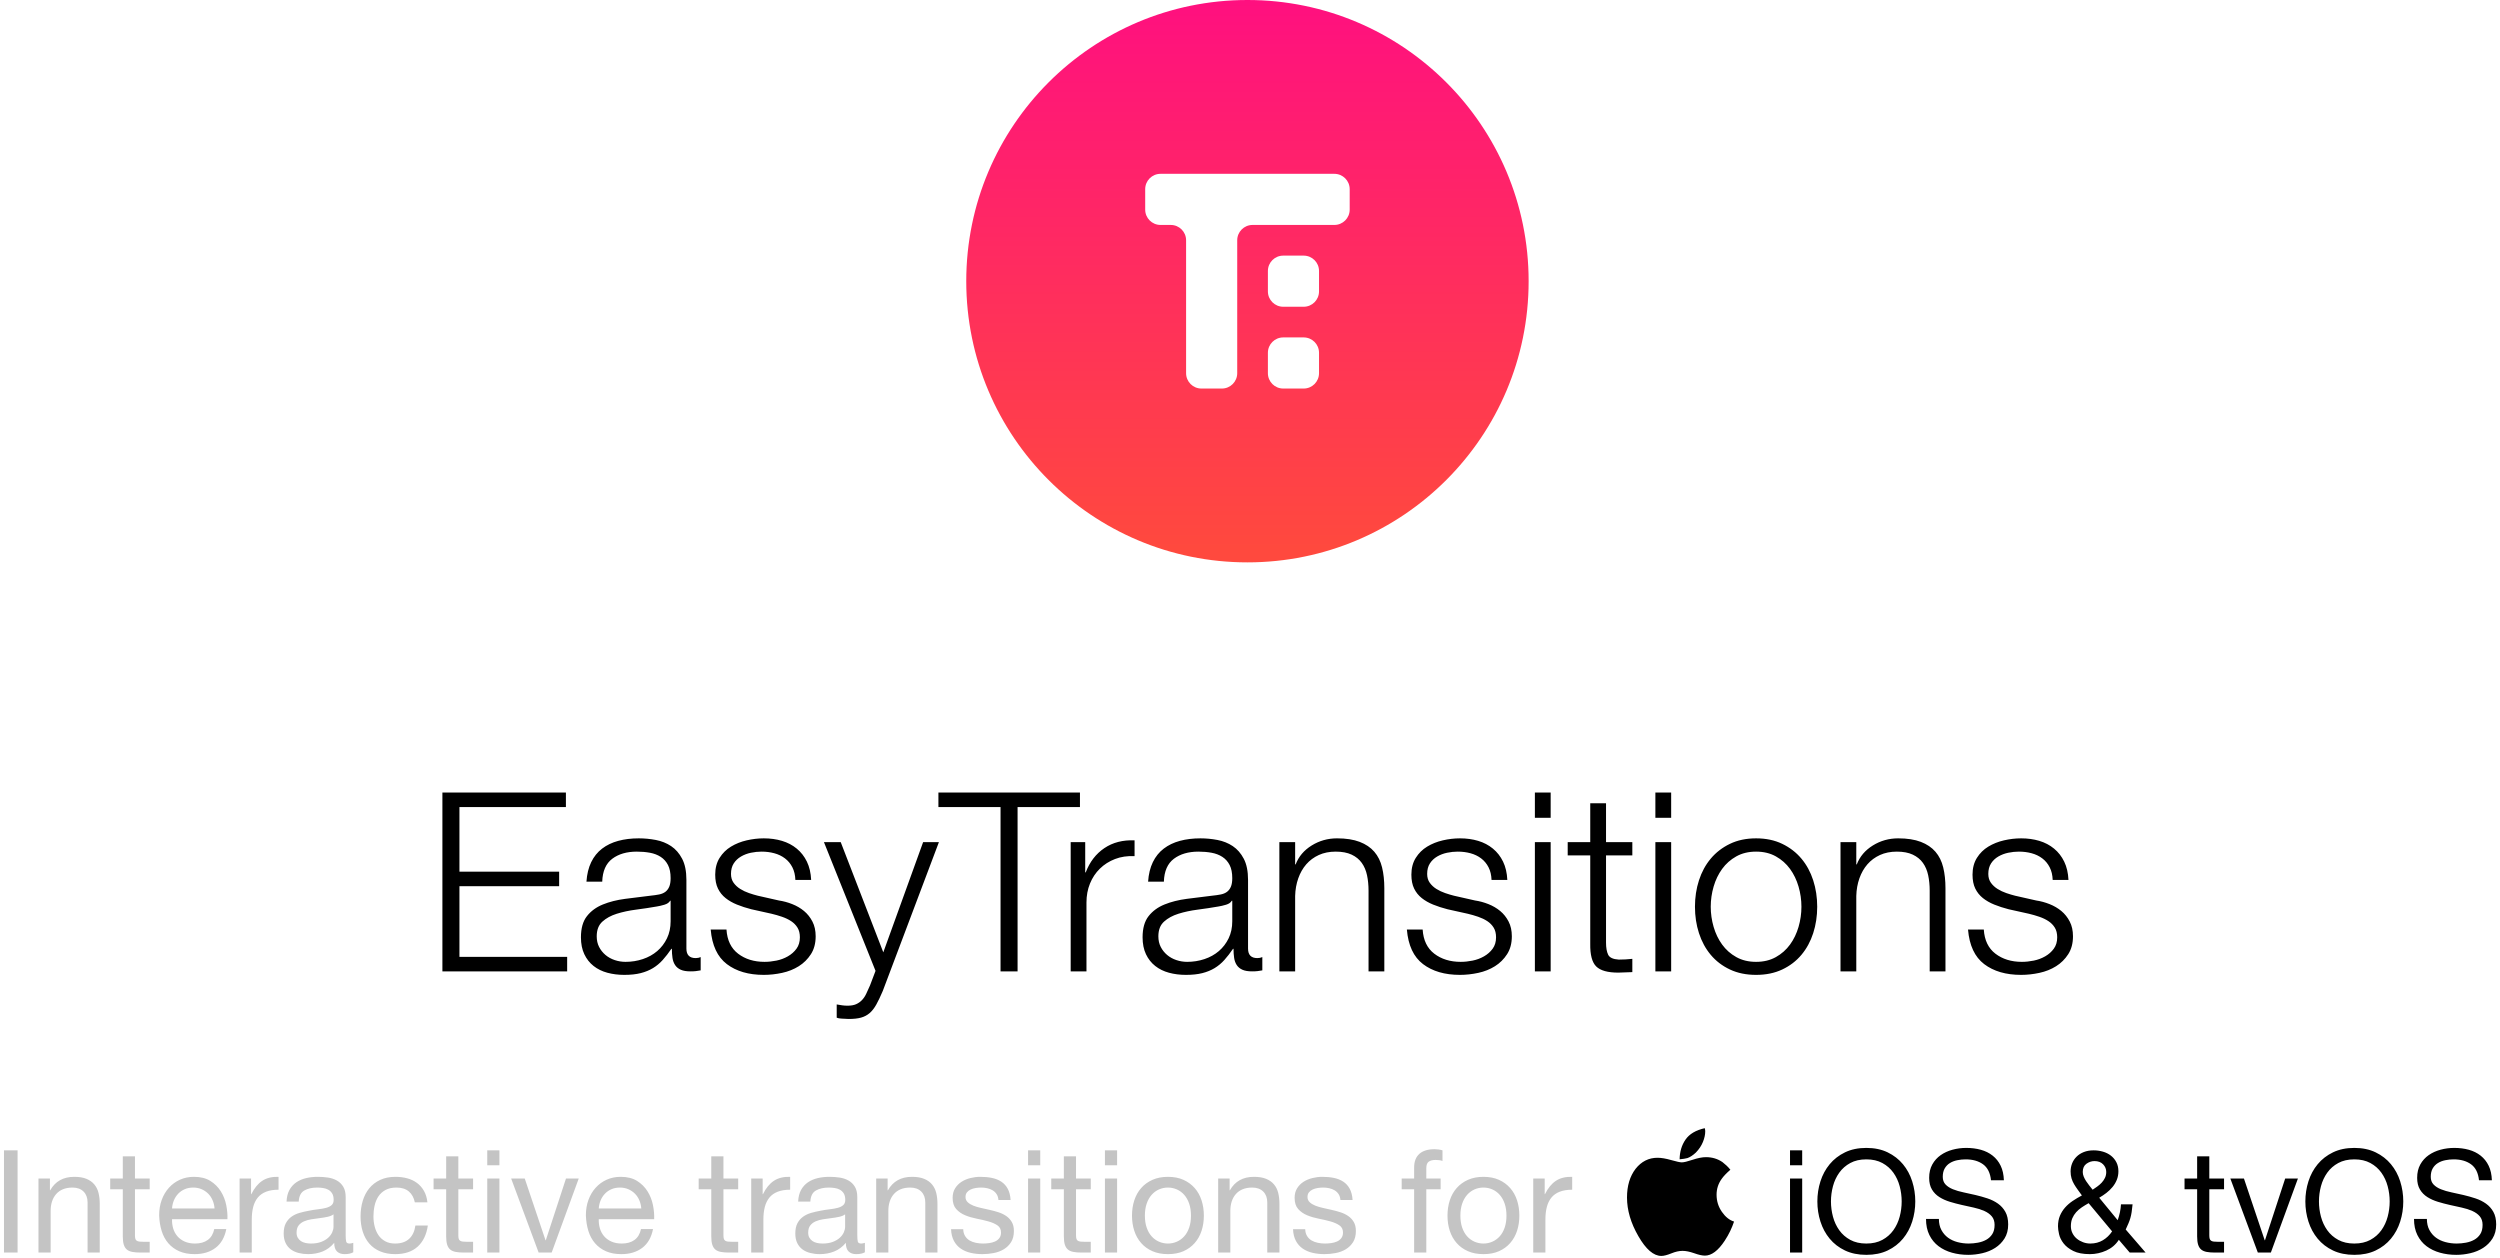 
<svg width="489px" height="246px" viewBox="0 0 489 246" version="1.1" xmlns="http://www.w3.org/2000/svg" xmlns:xlink="http://www.w3.org/1999/xlink">
    <defs>
        <linearGradient x1="50%" y1="0%" x2="50%" y2="97.819%" id="linearGradient-1">
            <stop stop-color="#FF107F" offset="0%"></stop>
            <stop stop-color="#FF493E" offset="100%"></stop>
        </linearGradient>
        <path d="M55,110 C24.624,110 0,85.376 0,55 C0,24.624 24.624,0 55,0 C85.376,0 110,24.624 110,55 C110,85.376 85.376,110 55,110 Z M38,34 C36.343,34 35,35.343 35,37 L35,41 C35,42.657 36.343,44 38,44 L40,44 C41.657,44 43,45.343 43,47 L43,73 C43,74.657 44.343,76 46,76 L50,76 C51.657,76 53,74.657 53,73 L53,47 C53,45.343 54.343,44 56,44 L72,44 C73.657,44 75,42.657 75,41 L75,37 C75,35.343 73.657,34 72,34 L38,34 Z M62,66 C60.343,66 59,67.343 59,69 L59,73 C59,74.657 60.343,76 62,76 L66,76 C67.657,76 69,74.657 69,73 L69,69 C69,67.343 67.657,66 66,66 L62,66 Z M62,50 C60.343,50 59,51.343 59,53 L59,57 C59,58.657 60.343,60 62,60 L66,60 C67.657,60 69,58.657 69,57 L69,53 C69,51.343 67.657,50 66,50 L62,50 Z" id="path-2"></path>
    </defs>
    <g id="GitHub" stroke="none" stroke-width="1" fill="none" fill-rule="evenodd">
        <g id="Banner" transform="translate(-256, -93)">
            <g transform="translate(254, 93)" id="Logotype">
                <g>
                    <path d="M2.778,225.008 L5.438,225.008 L5.438,245 L2.778,245 L2.778,225.008 Z M9.526,230.524 L11.766,230.524 L11.766,232.82 L11.822,232.82 C12.811,231.065 14.379,230.188 16.526,230.188 C17.478,230.188 18.271,230.319 18.906,230.58 C19.541,230.841 20.054,231.205 20.446,231.672 C20.838,232.139 21.113,232.694 21.272,233.338 C21.431,233.982 21.51,234.696 21.51,235.48 L21.51,245 L19.13,245 L19.13,235.2 C19.13,234.304 18.869,233.595 18.346,233.072 C17.823,232.549 17.105,232.288 16.19,232.288 C15.462,232.288 14.832,232.4 14.3,232.624 C13.768,232.848 13.325,233.165 12.97,233.576 C12.615,233.987 12.349,234.467 12.172,235.018 C11.995,235.569 11.906,236.171 11.906,236.824 L11.906,245 L9.526,245 L9.526,230.524 Z M28.398,230.524 L31.282,230.524 L31.282,232.624 L28.398,232.624 L28.398,241.612 C28.398,241.892 28.421,242.116 28.468,242.284 C28.515,242.452 28.603,242.583 28.734,242.676 C28.865,242.769 29.047,242.83 29.28,242.858 C29.513,242.886 29.817,242.9 30.19,242.9 L31.282,242.9 L31.282,245 L29.462,245 C28.846,245 28.319,244.958 27.88,244.874 C27.441,244.79 27.087,244.636 26.816,244.412 C26.545,244.188 26.345,243.871 26.214,243.46 C26.083,243.049 26.018,242.508 26.018,241.836 L26.018,232.624 L23.554,232.624 L23.554,230.524 L26.018,230.524 L26.018,226.184 L28.398,226.184 L28.398,230.524 Z M43.966,236.376 C43.929,235.816 43.803,235.284 43.588,234.78 C43.373,234.276 43.084,233.842 42.72,233.478 C42.356,233.114 41.927,232.825 41.432,232.61 C40.937,232.395 40.391,232.288 39.794,232.288 C39.178,232.288 38.623,232.395 38.128,232.61 C37.633,232.825 37.209,233.119 36.854,233.492 C36.499,233.865 36.219,234.299 36.014,234.794 C35.809,235.289 35.687,235.816 35.65,236.376 L43.966,236.376 Z M46.262,240.408 C45.945,242.032 45.245,243.255 44.162,244.076 C43.079,244.897 41.717,245.308 40.074,245.308 C38.917,245.308 37.913,245.121 37.064,244.748 C36.215,244.375 35.501,243.852 34.922,243.18 C34.343,242.508 33.909,241.705 33.62,240.772 C33.331,239.839 33.167,238.821 33.13,237.72 C33.13,236.619 33.298,235.611 33.634,234.696 C33.97,233.781 34.441,232.988 35.048,232.316 C35.655,231.644 36.373,231.121 37.204,230.748 C38.035,230.375 38.945,230.188 39.934,230.188 C41.222,230.188 42.291,230.454 43.14,230.986 C43.989,231.518 44.671,232.195 45.184,233.016 C45.697,233.837 46.052,234.733 46.248,235.704 C46.444,236.675 46.523,237.599 46.486,238.476 L35.65,238.476 C35.631,239.111 35.706,239.713 35.874,240.282 C36.042,240.851 36.313,241.355 36.686,241.794 C37.059,242.233 37.535,242.583 38.114,242.844 C38.693,243.105 39.374,243.236 40.158,243.236 C41.166,243.236 41.992,243.003 42.636,242.536 C43.28,242.069 43.705,241.36 43.91,240.408 L46.262,240.408 Z M48.866,230.524 L51.106,230.524 L51.106,233.576 L51.162,233.576 C51.741,232.4 52.45,231.532 53.29,230.972 C54.13,230.412 55.194,230.151 56.482,230.188 L56.482,232.708 C55.53,232.708 54.718,232.839 54.046,233.1 C53.374,233.361 52.833,233.744 52.422,234.248 C52.011,234.752 51.713,235.363 51.526,236.082 C51.339,236.801 51.246,237.627 51.246,238.56 L51.246,245 L48.866,245 L48.866,230.524 Z M71.098,244.944 C70.687,245.187 70.118,245.308 69.39,245.308 C68.774,245.308 68.284,245.135 67.92,244.79 C67.556,244.445 67.374,243.88 67.374,243.096 C66.721,243.88 65.96,244.445 65.092,244.79 C64.224,245.135 63.286,245.308 62.278,245.308 C61.625,245.308 61.004,245.233 60.416,245.084 C59.828,244.935 59.319,244.701 58.89,244.384 C58.461,244.067 58.12,243.651 57.868,243.138 C57.616,242.625 57.49,242.004 57.49,241.276 C57.49,240.455 57.63,239.783 57.91,239.26 C58.19,238.737 58.559,238.313 59.016,237.986 C59.473,237.659 59.996,237.412 60.584,237.244 C61.172,237.076 61.774,236.936 62.39,236.824 C63.043,236.693 63.664,236.595 64.252,236.53 C64.84,236.465 65.358,236.371 65.806,236.25 C66.254,236.129 66.609,235.951 66.87,235.718 C67.131,235.485 67.262,235.144 67.262,234.696 C67.262,234.173 67.164,233.753 66.968,233.436 C66.772,233.119 66.52,232.876 66.212,232.708 C65.904,232.54 65.559,232.428 65.176,232.372 C64.793,232.316 64.415,232.288 64.042,232.288 C63.034,232.288 62.194,232.479 61.522,232.862 C60.85,233.245 60.486,233.968 60.43,235.032 L58.05,235.032 C58.087,234.136 58.274,233.38 58.61,232.764 C58.946,232.148 59.394,231.649 59.954,231.266 C60.514,230.883 61.153,230.608 61.872,230.44 C62.591,230.272 63.361,230.188 64.182,230.188 C64.835,230.188 65.484,230.235 66.128,230.328 C66.772,230.421 67.355,230.613 67.878,230.902 C68.401,231.191 68.821,231.597 69.138,232.12 C69.455,232.643 69.614,233.324 69.614,234.164 L69.614,241.612 C69.614,242.172 69.647,242.583 69.712,242.844 C69.777,243.105 69.997,243.236 70.37,243.236 C70.575,243.236 70.818,243.189 71.098,243.096 L71.098,244.944 Z M67.234,237.524 C66.935,237.748 66.543,237.911 66.058,238.014 C65.573,238.117 65.064,238.201 64.532,238.266 C64,238.331 63.463,238.406 62.922,238.49 C62.381,238.574 61.895,238.709 61.466,238.896 C61.037,239.083 60.687,239.349 60.416,239.694 C60.145,240.039 60.01,240.511 60.01,241.108 C60.01,241.5 60.089,241.831 60.248,242.102 C60.407,242.373 60.612,242.592 60.864,242.76 C61.116,242.928 61.41,243.049 61.746,243.124 C62.082,243.199 62.437,243.236 62.81,243.236 C63.594,243.236 64.266,243.129 64.826,242.914 C65.386,242.699 65.843,242.429 66.198,242.102 C66.553,241.775 66.814,241.421 66.982,241.038 C67.15,240.655 67.234,240.296 67.234,239.96 L67.234,237.524 Z M83.138,235.172 C82.951,234.257 82.559,233.548 81.962,233.044 C81.365,232.54 80.562,232.288 79.554,232.288 C78.695,232.288 77.977,232.447 77.398,232.764 C76.819,233.081 76.357,233.501 76.012,234.024 C75.667,234.547 75.419,235.149 75.27,235.83 C75.121,236.511 75.046,237.216 75.046,237.944 C75.046,238.616 75.125,239.269 75.284,239.904 C75.443,240.539 75.69,241.103 76.026,241.598 C76.362,242.093 76.801,242.489 77.342,242.788 C77.883,243.087 78.527,243.236 79.274,243.236 C80.45,243.236 81.369,242.928 82.032,242.312 C82.695,241.696 83.101,240.828 83.25,239.708 L85.686,239.708 C85.425,241.5 84.757,242.881 83.684,243.852 C82.611,244.823 81.15,245.308 79.302,245.308 C78.201,245.308 77.225,245.131 76.376,244.776 C75.527,244.421 74.817,243.917 74.248,243.264 C73.679,242.611 73.249,241.831 72.96,240.926 C72.671,240.021 72.526,239.027 72.526,237.944 C72.526,236.861 72.666,235.849 72.946,234.906 C73.226,233.963 73.651,233.142 74.22,232.442 C74.789,231.742 75.503,231.191 76.362,230.79 C77.221,230.389 78.219,230.188 79.358,230.188 C80.179,230.188 80.949,230.286 81.668,230.482 C82.387,230.678 83.021,230.981 83.572,231.392 C84.123,231.803 84.575,232.321 84.93,232.946 C85.285,233.571 85.509,234.313 85.602,235.172 L83.138,235.172 Z M91.65,230.524 L94.534,230.524 L94.534,232.624 L91.65,232.624 L91.65,241.612 C91.65,241.892 91.673,242.116 91.72,242.284 C91.767,242.452 91.855,242.583 91.986,242.676 C92.117,242.769 92.299,242.83 92.532,242.858 C92.765,242.886 93.069,242.9 93.442,242.9 L94.534,242.9 L94.534,245 L92.714,245 C92.098,245 91.571,244.958 91.132,244.874 C90.693,244.79 90.339,244.636 90.068,244.412 C89.797,244.188 89.597,243.871 89.466,243.46 C89.335,243.049 89.27,242.508 89.27,241.836 L89.27,232.624 L86.806,232.624 L86.806,230.524 L89.27,230.524 L89.27,226.184 L91.65,226.184 L91.65,230.524 Z M99.686,227.92 L97.306,227.92 L97.306,225.008 L99.686,225.008 L99.686,227.92 Z M97.306,230.524 L99.686,230.524 L99.686,245 L97.306,245 L97.306,230.524 Z M109.906,245 L107.358,245 L101.982,230.524 L104.642,230.524 L108.702,242.592 L108.758,242.592 L112.706,230.524 L115.198,230.524 L109.906,245 Z M127.434,236.376 C127.397,235.816 127.271,235.284 127.056,234.78 C126.841,234.276 126.552,233.842 126.188,233.478 C125.824,233.114 125.395,232.825 124.9,232.61 C124.405,232.395 123.859,232.288 123.262,232.288 C122.646,232.288 122.091,232.395 121.596,232.61 C121.101,232.825 120.677,233.119 120.322,233.492 C119.967,233.865 119.687,234.299 119.482,234.794 C119.277,235.289 119.155,235.816 119.118,236.376 L127.434,236.376 Z M129.73,240.408 C129.413,242.032 128.713,243.255 127.63,244.076 C126.547,244.897 125.185,245.308 123.542,245.308 C122.385,245.308 121.381,245.121 120.532,244.748 C119.683,244.375 118.969,243.852 118.39,243.18 C117.811,242.508 117.377,241.705 117.088,240.772 C116.799,239.839 116.635,238.821 116.598,237.72 C116.598,236.619 116.766,235.611 117.102,234.696 C117.438,233.781 117.909,232.988 118.516,232.316 C119.123,231.644 119.841,231.121 120.672,230.748 C121.503,230.375 122.413,230.188 123.402,230.188 C124.69,230.188 125.759,230.454 126.608,230.986 C127.457,231.518 128.139,232.195 128.652,233.016 C129.165,233.837 129.52,234.733 129.716,235.704 C129.912,236.675 129.991,237.599 129.954,238.476 L119.118,238.476 C119.099,239.111 119.174,239.713 119.342,240.282 C119.51,240.851 119.781,241.355 120.154,241.794 C120.527,242.233 121.003,242.583 121.582,242.844 C122.161,243.105 122.842,243.236 123.626,243.236 C124.634,243.236 125.46,243.003 126.104,242.536 C126.748,242.069 127.173,241.36 127.378,240.408 L129.73,240.408 Z M143.506,230.524 L146.39,230.524 L146.39,232.624 L143.506,232.624 L143.506,241.612 C143.506,241.892 143.529,242.116 143.576,242.284 C143.623,242.452 143.711,242.583 143.842,242.676 C143.973,242.769 144.155,242.83 144.388,242.858 C144.621,242.886 144.925,242.9 145.298,242.9 L146.39,242.9 L146.39,245 L144.57,245 C143.954,245 143.427,244.958 142.988,244.874 C142.549,244.79 142.195,244.636 141.924,244.412 C141.653,244.188 141.453,243.871 141.322,243.46 C141.191,243.049 141.126,242.508 141.126,241.836 L141.126,232.624 L138.662,232.624 L138.662,230.524 L141.126,230.524 L141.126,226.184 L143.506,226.184 L143.506,230.524 Z M148.938,230.524 L151.178,230.524 L151.178,233.576 L151.234,233.576 C151.813,232.4 152.522,231.532 153.362,230.972 C154.202,230.412 155.266,230.151 156.554,230.188 L156.554,232.708 C155.602,232.708 154.79,232.839 154.118,233.1 C153.446,233.361 152.905,233.744 152.494,234.248 C152.083,234.752 151.785,235.363 151.598,236.082 C151.411,236.801 151.318,237.627 151.318,238.56 L151.318,245 L148.938,245 L148.938,230.524 Z M171.17,244.944 C170.759,245.187 170.19,245.308 169.462,245.308 C168.846,245.308 168.356,245.135 167.992,244.79 C167.628,244.445 167.446,243.88 167.446,243.096 C166.793,243.88 166.032,244.445 165.164,244.79 C164.296,245.135 163.358,245.308 162.35,245.308 C161.697,245.308 161.076,245.233 160.488,245.084 C159.9,244.935 159.391,244.701 158.962,244.384 C158.533,244.067 158.192,243.651 157.94,243.138 C157.688,242.625 157.562,242.004 157.562,241.276 C157.562,240.455 157.702,239.783 157.982,239.26 C158.262,238.737 158.631,238.313 159.088,237.986 C159.545,237.659 160.068,237.412 160.656,237.244 C161.244,237.076 161.846,236.936 162.462,236.824 C163.115,236.693 163.736,236.595 164.324,236.53 C164.912,236.465 165.43,236.371 165.878,236.25 C166.326,236.129 166.681,235.951 166.942,235.718 C167.203,235.485 167.334,235.144 167.334,234.696 C167.334,234.173 167.236,233.753 167.04,233.436 C166.844,233.119 166.592,232.876 166.284,232.708 C165.976,232.54 165.631,232.428 165.248,232.372 C164.865,232.316 164.487,232.288 164.114,232.288 C163.106,232.288 162.266,232.479 161.594,232.862 C160.922,233.245 160.558,233.968 160.502,235.032 L158.122,235.032 C158.159,234.136 158.346,233.38 158.682,232.764 C159.018,232.148 159.466,231.649 160.026,231.266 C160.586,230.883 161.225,230.608 161.944,230.44 C162.663,230.272 163.433,230.188 164.254,230.188 C164.907,230.188 165.556,230.235 166.2,230.328 C166.844,230.421 167.427,230.613 167.95,230.902 C168.473,231.191 168.893,231.597 169.21,232.12 C169.527,232.643 169.686,233.324 169.686,234.164 L169.686,241.612 C169.686,242.172 169.719,242.583 169.784,242.844 C169.849,243.105 170.069,243.236 170.442,243.236 C170.647,243.236 170.89,243.189 171.17,243.096 L171.17,244.944 Z M167.306,237.524 C167.007,237.748 166.615,237.911 166.13,238.014 C165.645,238.117 165.136,238.201 164.604,238.266 C164.072,238.331 163.535,238.406 162.994,238.49 C162.453,238.574 161.967,238.709 161.538,238.896 C161.109,239.083 160.759,239.349 160.488,239.694 C160.217,240.039 160.082,240.511 160.082,241.108 C160.082,241.5 160.161,241.831 160.32,242.102 C160.479,242.373 160.684,242.592 160.936,242.76 C161.188,242.928 161.482,243.049 161.818,243.124 C162.154,243.199 162.509,243.236 162.882,243.236 C163.666,243.236 164.338,243.129 164.898,242.914 C165.458,242.699 165.915,242.429 166.27,242.102 C166.625,241.775 166.886,241.421 167.054,241.038 C167.222,240.655 167.306,240.296 167.306,239.96 L167.306,237.524 Z M173.382,230.524 L175.622,230.524 L175.622,232.82 L175.678,232.82 C176.667,231.065 178.235,230.188 180.382,230.188 C181.334,230.188 182.127,230.319 182.762,230.58 C183.397,230.841 183.91,231.205 184.302,231.672 C184.694,232.139 184.969,232.694 185.128,233.338 C185.287,233.982 185.366,234.696 185.366,235.48 L185.366,245 L182.986,245 L182.986,235.2 C182.986,234.304 182.725,233.595 182.202,233.072 C181.679,232.549 180.961,232.288 180.046,232.288 C179.318,232.288 178.688,232.4 178.156,232.624 C177.624,232.848 177.181,233.165 176.826,233.576 C176.471,233.987 176.205,234.467 176.028,235.018 C175.851,235.569 175.762,236.171 175.762,236.824 L175.762,245 L173.382,245 L173.382,230.524 Z M190.406,240.436 C190.425,240.959 190.546,241.402 190.77,241.766 C190.994,242.13 191.288,242.419 191.652,242.634 C192.016,242.849 192.427,243.003 192.884,243.096 C193.341,243.189 193.813,243.236 194.298,243.236 C194.671,243.236 195.063,243.208 195.474,243.152 C195.885,243.096 196.263,242.993 196.608,242.844 C196.953,242.695 197.238,242.475 197.462,242.186 C197.686,241.897 197.798,241.528 197.798,241.08 C197.798,240.464 197.565,239.997 197.098,239.68 C196.631,239.363 196.048,239.106 195.348,238.91 C194.648,238.714 193.887,238.537 193.066,238.378 C192.245,238.219 191.484,237.995 190.784,237.706 C190.084,237.417 189.501,237.011 189.034,236.488 C188.567,235.965 188.334,235.237 188.334,234.304 C188.334,233.576 188.497,232.951 188.824,232.428 C189.151,231.905 189.571,231.481 190.084,231.154 C190.597,230.827 191.176,230.585 191.82,230.426 C192.464,230.267 193.103,230.188 193.738,230.188 C194.559,230.188 195.315,230.258 196.006,230.398 C196.697,230.538 197.308,230.781 197.84,231.126 C198.372,231.471 198.797,231.938 199.114,232.526 C199.431,233.114 199.618,233.847 199.674,234.724 L197.294,234.724 C197.257,234.257 197.135,233.87 196.93,233.562 C196.725,233.254 196.463,233.007 196.146,232.82 C195.829,232.633 195.479,232.498 195.096,232.414 C194.713,232.33 194.326,232.288 193.934,232.288 C193.579,232.288 193.22,232.316 192.856,232.372 C192.492,232.428 192.161,232.526 191.862,232.666 C191.563,232.806 191.321,232.993 191.134,233.226 C190.947,233.459 190.854,233.763 190.854,234.136 C190.854,234.547 190.999,234.887 191.288,235.158 C191.577,235.429 191.946,235.653 192.394,235.83 C192.842,236.007 193.346,236.157 193.906,236.278 C194.466,236.399 195.026,236.525 195.586,236.656 C196.183,236.787 196.767,236.945 197.336,237.132 C197.905,237.319 198.409,237.566 198.848,237.874 C199.287,238.182 199.641,238.569 199.912,239.036 C200.183,239.503 200.318,240.081 200.318,240.772 C200.318,241.649 200.136,242.377 199.772,242.956 C199.408,243.535 198.932,244.001 198.344,244.356 C197.756,244.711 197.093,244.958 196.356,245.098 C195.619,245.238 194.886,245.308 194.158,245.308 C193.355,245.308 192.59,245.224 191.862,245.056 C191.134,244.888 190.49,244.613 189.93,244.23 C189.37,243.847 188.922,243.343 188.586,242.718 C188.25,242.093 188.063,241.332 188.026,240.436 L190.406,240.436 Z M205.47,227.92 L203.09,227.92 L203.09,225.008 L205.47,225.008 L205.47,227.92 Z M203.09,230.524 L205.47,230.524 L205.47,245 L203.09,245 L203.09,230.524 Z M212.47,230.524 L215.354,230.524 L215.354,232.624 L212.47,232.624 L212.47,241.612 C212.47,241.892 212.493,242.116 212.54,242.284 C212.587,242.452 212.675,242.583 212.806,242.676 C212.937,242.769 213.119,242.83 213.352,242.858 C213.585,242.886 213.889,242.9 214.262,242.9 L215.354,242.9 L215.354,245 L213.534,245 C212.918,245 212.391,244.958 211.952,244.874 C211.513,244.79 211.159,244.636 210.888,244.412 C210.617,244.188 210.417,243.871 210.286,243.46 C210.155,243.049 210.09,242.508 210.09,241.836 L210.09,232.624 L207.626,232.624 L207.626,230.524 L210.09,230.524 L210.09,226.184 L212.47,226.184 L212.47,230.524 Z M220.506,227.92 L218.126,227.92 L218.126,225.008 L220.506,225.008 L220.506,227.92 Z M218.126,230.524 L220.506,230.524 L220.506,245 L218.126,245 L218.126,230.524 Z M225.938,237.776 C225.938,238.653 226.055,239.433 226.288,240.114 C226.521,240.795 226.843,241.365 227.254,241.822 C227.665,242.279 228.145,242.629 228.696,242.872 C229.247,243.115 229.83,243.236 230.446,243.236 C231.062,243.236 231.645,243.115 232.196,242.872 C232.747,242.629 233.227,242.279 233.638,241.822 C234.049,241.365 234.371,240.795 234.604,240.114 C234.837,239.433 234.954,238.653 234.954,237.776 C234.954,236.899 234.837,236.119 234.604,235.438 C234.371,234.757 234.049,234.183 233.638,233.716 C233.227,233.249 232.747,232.895 232.196,232.652 C231.645,232.409 231.062,232.288 230.446,232.288 C229.83,232.288 229.247,232.409 228.696,232.652 C228.145,232.895 227.665,233.249 227.254,233.716 C226.843,234.183 226.521,234.757 226.288,235.438 C226.055,236.119 225.938,236.899 225.938,237.776 Z M223.418,237.776 C223.418,236.712 223.567,235.718 223.866,234.794 C224.165,233.87 224.613,233.067 225.21,232.386 C225.807,231.705 226.545,231.168 227.422,230.776 C228.299,230.384 229.307,230.188 230.446,230.188 C231.603,230.188 232.616,230.384 233.484,230.776 C234.352,231.168 235.085,231.705 235.682,232.386 C236.279,233.067 236.727,233.87 237.026,234.794 C237.325,235.718 237.474,236.712 237.474,237.776 C237.474,238.84 237.325,239.829 237.026,240.744 C236.727,241.659 236.279,242.457 235.682,243.138 C235.085,243.819 234.352,244.351 233.484,244.734 C232.616,245.117 231.603,245.308 230.446,245.308 C229.307,245.308 228.299,245.117 227.422,244.734 C226.545,244.351 225.807,243.819 225.21,243.138 C224.613,242.457 224.165,241.659 223.866,240.744 C223.567,239.829 223.418,238.84 223.418,237.776 Z M240.274,230.524 L242.514,230.524 L242.514,232.82 L242.57,232.82 C243.559,231.065 245.127,230.188 247.274,230.188 C248.226,230.188 249.019,230.319 249.654,230.58 C250.289,230.841 250.802,231.205 251.194,231.672 C251.586,232.139 251.861,232.694 252.02,233.338 C252.179,233.982 252.258,234.696 252.258,235.48 L252.258,245 L249.878,245 L249.878,235.2 C249.878,234.304 249.617,233.595 249.094,233.072 C248.571,232.549 247.853,232.288 246.938,232.288 C246.21,232.288 245.58,232.4 245.048,232.624 C244.516,232.848 244.073,233.165 243.718,233.576 C243.363,233.987 243.097,234.467 242.92,235.018 C242.743,235.569 242.654,236.171 242.654,236.824 L242.654,245 L240.274,245 L240.274,230.524 Z M257.298,240.436 C257.317,240.959 257.438,241.402 257.662,241.766 C257.886,242.13 258.18,242.419 258.544,242.634 C258.908,242.849 259.319,243.003 259.776,243.096 C260.233,243.189 260.705,243.236 261.19,243.236 C261.563,243.236 261.955,243.208 262.366,243.152 C262.777,243.096 263.155,242.993 263.5,242.844 C263.845,242.695 264.13,242.475 264.354,242.186 C264.578,241.897 264.69,241.528 264.69,241.08 C264.69,240.464 264.457,239.997 263.99,239.68 C263.523,239.363 262.94,239.106 262.24,238.91 C261.54,238.714 260.779,238.537 259.958,238.378 C259.137,238.219 258.376,237.995 257.676,237.706 C256.976,237.417 256.393,237.011 255.926,236.488 C255.459,235.965 255.226,235.237 255.226,234.304 C255.226,233.576 255.389,232.951 255.716,232.428 C256.043,231.905 256.463,231.481 256.976,231.154 C257.489,230.827 258.068,230.585 258.712,230.426 C259.356,230.267 259.995,230.188 260.63,230.188 C261.451,230.188 262.207,230.258 262.898,230.398 C263.589,230.538 264.2,230.781 264.732,231.126 C265.264,231.471 265.689,231.938 266.006,232.526 C266.323,233.114 266.51,233.847 266.566,234.724 L264.186,234.724 C264.149,234.257 264.027,233.87 263.822,233.562 C263.617,233.254 263.355,233.007 263.038,232.82 C262.721,232.633 262.371,232.498 261.988,232.414 C261.605,232.33 261.218,232.288 260.826,232.288 C260.471,232.288 260.112,232.316 259.748,232.372 C259.384,232.428 259.053,232.526 258.754,232.666 C258.455,232.806 258.213,232.993 258.026,233.226 C257.839,233.459 257.746,233.763 257.746,234.136 C257.746,234.547 257.891,234.887 258.18,235.158 C258.469,235.429 258.838,235.653 259.286,235.83 C259.734,236.007 260.238,236.157 260.798,236.278 C261.358,236.399 261.918,236.525 262.478,236.656 C263.075,236.787 263.659,236.945 264.228,237.132 C264.797,237.319 265.301,237.566 265.74,237.874 C266.179,238.182 266.533,238.569 266.804,239.036 C267.075,239.503 267.21,240.081 267.21,240.772 C267.21,241.649 267.028,242.377 266.664,242.956 C266.3,243.535 265.824,244.001 265.236,244.356 C264.648,244.711 263.985,244.958 263.248,245.098 C262.511,245.238 261.778,245.308 261.05,245.308 C260.247,245.308 259.482,245.224 258.754,245.056 C258.026,244.888 257.382,244.613 256.822,244.23 C256.262,243.847 255.814,243.343 255.478,242.718 C255.142,242.093 254.955,241.332 254.918,240.436 L257.298,240.436 Z M278.606,232.624 L276.17,232.624 L276.17,230.524 L278.606,230.524 L278.606,228.368 C278.606,227.192 278.947,226.301 279.628,225.694 C280.309,225.087 281.303,224.784 282.61,224.784 C282.834,224.784 283.091,224.803 283.38,224.84 C283.669,224.877 283.926,224.933 284.15,225.008 L284.15,227.08 C283.945,227.005 283.721,226.954 283.478,226.926 C283.235,226.898 283.011,226.884 282.806,226.884 C282.227,226.884 281.779,226.996 281.462,227.22 C281.145,227.444 280.986,227.873 280.986,228.508 L280.986,230.524 L283.786,230.524 L283.786,232.624 L280.986,232.624 L280.986,245 L278.606,245 L278.606,232.624 Z M287.65,237.776 C287.65,238.653 287.767,239.433 288,240.114 C288.233,240.795 288.555,241.365 288.966,241.822 C289.377,242.279 289.857,242.629 290.408,242.872 C290.959,243.115 291.542,243.236 292.158,243.236 C292.774,243.236 293.357,243.115 293.908,242.872 C294.459,242.629 294.939,242.279 295.35,241.822 C295.761,241.365 296.083,240.795 296.316,240.114 C296.549,239.433 296.666,238.653 296.666,237.776 C296.666,236.899 296.549,236.119 296.316,235.438 C296.083,234.757 295.761,234.183 295.35,233.716 C294.939,233.249 294.459,232.895 293.908,232.652 C293.357,232.409 292.774,232.288 292.158,232.288 C291.542,232.288 290.959,232.409 290.408,232.652 C289.857,232.895 289.377,233.249 288.966,233.716 C288.555,234.183 288.233,234.757 288,235.438 C287.767,236.119 287.65,236.899 287.65,237.776 Z M285.13,237.776 C285.13,236.712 285.279,235.718 285.578,234.794 C285.877,233.87 286.325,233.067 286.922,232.386 C287.519,231.705 288.257,231.168 289.134,230.776 C290.011,230.384 291.019,230.188 292.158,230.188 C293.315,230.188 294.328,230.384 295.196,230.776 C296.064,231.168 296.797,231.705 297.394,232.386 C297.991,233.067 298.439,233.87 298.738,234.794 C299.037,235.718 299.186,236.712 299.186,237.776 C299.186,238.84 299.037,239.829 298.738,240.744 C298.439,241.659 297.991,242.457 297.394,243.138 C296.797,243.819 296.064,244.351 295.196,244.734 C294.328,245.117 293.315,245.308 292.158,245.308 C291.019,245.308 290.011,245.117 289.134,244.734 C288.257,244.351 287.519,243.819 286.922,243.138 C286.325,242.457 285.877,241.659 285.578,240.744 C285.279,239.829 285.13,238.84 285.13,237.776 Z M301.902,230.524 L304.142,230.524 L304.142,233.576 L304.198,233.576 C304.777,232.4 305.486,231.532 306.326,230.972 C307.166,230.412 308.23,230.151 309.518,230.188 L309.518,232.708 C308.566,232.708 307.754,232.839 307.082,233.1 C306.41,233.361 305.869,233.744 305.458,234.248 C305.047,234.752 304.749,235.363 304.562,236.082 C304.375,236.801 304.282,237.627 304.282,238.56 L304.282,245 L301.902,245 L301.902,230.524 Z" id="Lead-Copy" fill="#C4C4C4"></path>
                    <path d="M330.952,227.36 C331.352,227.36 332.062,227.19 333.082,226.85 C334.102,226.51 334.972,226.34 335.692,226.34 C336.892,226.34 337.962,226.66 338.902,227.3 C339.162,227.5 339.422,227.72 339.682,227.96 C339.942,228.2 340.202,228.48 340.462,228.8 C339.682,229.48 339.112,230.08 338.752,230.6 C338.092,231.52 337.762,232.55 337.762,233.69 C337.762,234.93 338.112,236.05 338.812,237.05 C339.492,238.03 340.282,238.66 341.182,238.94 C340.982,239.54 340.732,240.155 340.432,240.785 C340.132,241.415 339.772,242.05 339.352,242.69 C338.072,244.63 336.782,245.6 335.482,245.6 C334.942,245.6 334.232,245.44 333.352,245.12 C332.492,244.82 331.742,244.67 331.102,244.67 C330.442,244.67 329.722,244.83 328.942,245.15 C328.102,245.49 327.442,245.66 326.962,245.66 C325.442,245.66 323.942,244.37 322.462,241.79 C320.982,239.23 320.242,236.71 320.242,234.23 C320.242,231.95 320.802,230.08 321.922,228.62 C323.062,227.18 324.492,226.46 326.212,226.46 C326.952,226.46 327.842,226.61 328.882,226.91 C329.942,227.21 330.632,227.36 330.952,227.36 Z M335.542,221.3 C335.542,221.94 335.392,222.63 335.092,223.37 C334.792,224.11 334.332,224.8 333.712,225.44 C333.132,225.98 332.582,226.34 332.062,226.52 C331.682,226.62 331.172,226.7 330.532,226.76 C330.552,225.28 330.937,223.995 331.687,222.905 C332.437,221.815 333.692,221.07 335.452,220.67 C335.492,220.81 335.517,220.93 335.527,221.03 C335.537,221.13 335.542,221.22 335.542,221.3 Z M354.508,227.92 L352.128,227.92 L352.128,225.008 L354.508,225.008 L354.508,227.92 Z M352.128,230.524 L354.508,230.524 L354.508,245 L352.128,245 L352.128,230.524 Z M360.136,235.004 C360.136,236.012 360.267,237.006 360.528,237.986 C360.789,238.966 361.2,239.848 361.76,240.632 C362.32,241.416 363.039,242.046 363.916,242.522 C364.793,242.998 365.839,243.236 367.052,243.236 C368.265,243.236 369.311,242.998 370.188,242.522 C371.065,242.046 371.784,241.416 372.344,240.632 C372.904,239.848 373.315,238.966 373.576,237.986 C373.837,237.006 373.968,236.012 373.968,235.004 C373.968,233.996 373.837,233.002 373.576,232.022 C373.315,231.042 372.904,230.16 372.344,229.376 C371.784,228.592 371.065,227.962 370.188,227.486 C369.311,227.01 368.265,226.772 367.052,226.772 C365.839,226.772 364.793,227.01 363.916,227.486 C363.039,227.962 362.32,228.592 361.76,229.376 C361.2,230.16 360.789,231.042 360.528,232.022 C360.267,233.002 360.136,233.996 360.136,235.004 Z M357.476,235.004 C357.476,233.641 357.677,232.33 358.078,231.07 C358.479,229.81 359.081,228.695 359.884,227.724 C360.687,226.753 361.685,225.979 362.88,225.4 C364.075,224.821 365.465,224.532 367.052,224.532 C368.639,224.532 370.029,224.821 371.224,225.4 C372.419,225.979 373.417,226.753 374.22,227.724 C375.023,228.695 375.625,229.81 376.026,231.07 C376.427,232.33 376.628,233.641 376.628,235.004 C376.628,236.367 376.427,237.678 376.026,238.938 C375.625,240.198 375.023,241.313 374.22,242.284 C373.417,243.255 372.419,244.025 371.224,244.594 C370.029,245.163 368.639,245.448 367.052,245.448 C365.465,245.448 364.075,245.163 362.88,244.594 C361.685,244.025 360.687,243.255 359.884,242.284 C359.081,241.313 358.479,240.198 358.078,238.938 C357.677,237.678 357.476,236.367 357.476,235.004 Z M391.44,230.86 C391.291,229.423 390.773,228.382 389.886,227.738 C388.999,227.094 387.865,226.772 386.484,226.772 C385.924,226.772 385.373,226.828 384.832,226.94 C384.291,227.052 383.81,227.239 383.39,227.5 C382.97,227.761 382.634,228.111 382.382,228.55 C382.13,228.989 382.004,229.535 382.004,230.188 C382.004,230.804 382.186,231.303 382.55,231.686 C382.914,232.069 383.399,232.381 384.006,232.624 C384.613,232.867 385.299,233.067 386.064,233.226 C386.829,233.385 387.609,233.557 388.402,233.744 C389.195,233.931 389.975,234.15 390.74,234.402 C391.505,234.654 392.191,234.995 392.798,235.424 C393.405,235.853 393.89,236.395 394.254,237.048 C394.618,237.701 394.8,238.523 394.8,239.512 C394.8,240.576 394.562,241.486 394.086,242.242 C393.61,242.998 392.999,243.614 392.252,244.09 C391.505,244.566 390.67,244.911 389.746,245.126 C388.822,245.341 387.903,245.448 386.988,245.448 C385.868,245.448 384.809,245.308 383.81,245.028 C382.811,244.748 381.934,244.323 381.178,243.754 C380.422,243.185 379.825,242.457 379.386,241.57 C378.947,240.683 378.728,239.633 378.728,238.42 L381.248,238.42 C381.248,239.26 381.411,239.983 381.738,240.59 C382.065,241.197 382.494,241.696 383.026,242.088 C383.558,242.48 384.179,242.769 384.888,242.956 C385.597,243.143 386.325,243.236 387.072,243.236 C387.669,243.236 388.271,243.18 388.878,243.068 C389.485,242.956 390.031,242.765 390.516,242.494 C391.001,242.223 391.393,241.855 391.692,241.388 C391.991,240.921 392.14,240.324 392.14,239.596 C392.14,238.905 391.958,238.345 391.594,237.916 C391.23,237.487 390.745,237.137 390.138,236.866 C389.531,236.595 388.845,236.376 388.08,236.208 C387.315,236.04 386.535,235.867 385.742,235.69 C384.949,235.513 384.169,235.307 383.404,235.074 C382.639,234.841 381.953,234.533 381.346,234.15 C380.739,233.767 380.254,233.273 379.89,232.666 C379.526,232.059 379.344,231.299 379.344,230.384 C379.344,229.376 379.549,228.503 379.96,227.766 C380.371,227.029 380.917,226.422 381.598,225.946 C382.279,225.47 383.054,225.115 383.922,224.882 C384.79,224.649 385.681,224.532 386.596,224.532 C387.623,224.532 388.575,224.653 389.452,224.896 C390.329,225.139 391.099,225.521 391.762,226.044 C392.425,226.567 392.947,227.225 393.33,228.018 C393.713,228.811 393.923,229.759 393.96,230.86 L391.44,230.86 Z M411.32,232.708 C411.6,232.521 411.899,232.316 412.216,232.092 C412.533,231.868 412.823,231.616 413.084,231.336 C413.345,231.056 413.56,230.743 413.728,230.398 C413.896,230.053 413.98,229.665 413.98,229.236 C413.98,228.657 413.775,228.158 413.364,227.738 C412.953,227.318 412.393,227.108 411.684,227.108 C411.124,227.108 410.601,227.281 410.116,227.626 C409.631,227.971 409.388,228.508 409.388,229.236 C409.388,229.535 409.449,229.833 409.57,230.132 C409.691,230.431 409.845,230.725 410.032,231.014 C410.219,231.303 410.424,231.588 410.648,231.868 L411.32,232.708 Z M416.444,242.508 C415.847,243.441 415.03,244.141 413.994,244.608 C412.958,245.075 411.889,245.308 410.788,245.308 C409.444,245.308 408.361,245.103 407.54,244.692 C406.719,244.281 406.084,243.787 405.636,243.208 C405.188,242.629 404.894,242.032 404.754,241.416 C404.614,240.8 404.544,240.287 404.544,239.876 C404.544,239.092 404.67,238.401 404.922,237.804 C405.174,237.207 405.51,236.67 405.93,236.194 C406.35,235.718 406.845,235.289 407.414,234.906 C407.983,234.523 408.585,234.164 409.22,233.828 C408.94,233.436 408.669,233.063 408.408,232.708 C408.147,232.353 407.909,231.994 407.694,231.63 C407.479,231.266 407.311,230.883 407.19,230.482 C407.069,230.081 407.008,229.628 407.008,229.124 C407.008,228.583 407.106,228.065 407.302,227.57 C407.498,227.075 407.787,226.637 408.17,226.254 C408.553,225.871 409.024,225.568 409.584,225.344 C410.144,225.12 410.788,225.008 411.516,225.008 C412.132,225.008 412.734,225.092 413.322,225.26 C413.91,225.428 414.428,225.685 414.876,226.03 C415.324,226.375 415.683,226.805 415.954,227.318 C416.225,227.831 416.36,228.424 416.36,229.096 C416.36,229.693 416.257,230.249 416.052,230.762 C415.847,231.275 415.567,231.747 415.212,232.176 C414.857,232.605 414.456,232.993 414.008,233.338 C413.56,233.683 413.093,233.996 412.608,234.276 L416.22,238.672 C416.593,237.627 416.808,236.591 416.864,235.564 L419.132,235.564 C419.076,236.161 419.015,236.67 418.95,237.09 C418.885,237.51 418.801,237.897 418.698,238.252 C418.595,238.607 418.469,238.957 418.32,239.302 C418.171,239.647 417.993,240.044 417.788,240.492 L421.68,245 L418.572,245 L416.444,242.508 Z M410.536,235.34 C410.069,235.601 409.626,235.872 409.206,236.152 C408.786,236.432 408.417,236.749 408.1,237.104 C407.783,237.459 407.531,237.855 407.344,238.294 C407.157,238.733 407.064,239.251 407.064,239.848 C407.064,240.352 407.171,240.814 407.386,241.234 C407.601,241.654 407.885,242.009 408.24,242.298 C408.595,242.587 409.001,242.816 409.458,242.984 C409.915,243.152 410.387,243.236 410.872,243.236 C411.787,243.236 412.603,243.021 413.322,242.592 C414.041,242.163 414.643,241.584 415.128,240.856 L410.536,235.34 Z M434.14,230.524 L437.024,230.524 L437.024,232.624 L434.14,232.624 L434.14,241.612 C434.14,241.892 434.163,242.116 434.21,242.284 C434.257,242.452 434.345,242.583 434.476,242.676 C434.607,242.769 434.789,242.83 435.022,242.858 C435.255,242.886 435.559,242.9 435.932,242.9 L437.024,242.9 L437.024,245 L435.204,245 C434.588,245 434.061,244.958 433.622,244.874 C433.183,244.79 432.829,244.636 432.558,244.412 C432.287,244.188 432.087,243.871 431.956,243.46 C431.825,243.049 431.76,242.508 431.76,241.836 L431.76,232.624 L429.296,232.624 L429.296,230.524 L431.76,230.524 L431.76,226.184 L434.14,226.184 L434.14,230.524 Z M446.18,245 L443.632,245 L438.256,230.524 L440.916,230.524 L444.976,242.592 L445.032,242.592 L448.98,230.524 L451.472,230.524 L446.18,245 Z M455.588,235.004 C455.588,236.012 455.719,237.006 455.98,237.986 C456.241,238.966 456.652,239.848 457.212,240.632 C457.772,241.416 458.491,242.046 459.368,242.522 C460.245,242.998 461.291,243.236 462.504,243.236 C463.717,243.236 464.763,242.998 465.64,242.522 C466.517,242.046 467.236,241.416 467.796,240.632 C468.356,239.848 468.767,238.966 469.028,237.986 C469.289,237.006 469.42,236.012 469.42,235.004 C469.42,233.996 469.289,233.002 469.028,232.022 C468.767,231.042 468.356,230.16 467.796,229.376 C467.236,228.592 466.517,227.962 465.64,227.486 C464.763,227.01 463.717,226.772 462.504,226.772 C461.291,226.772 460.245,227.01 459.368,227.486 C458.491,227.962 457.772,228.592 457.212,229.376 C456.652,230.16 456.241,231.042 455.98,232.022 C455.719,233.002 455.588,233.996 455.588,235.004 Z M452.928,235.004 C452.928,233.641 453.129,232.33 453.53,231.07 C453.931,229.81 454.533,228.695 455.336,227.724 C456.139,226.753 457.137,225.979 458.332,225.4 C459.527,224.821 460.917,224.532 462.504,224.532 C464.091,224.532 465.481,224.821 466.676,225.4 C467.871,225.979 468.869,226.753 469.672,227.724 C470.475,228.695 471.077,229.81 471.478,231.07 C471.879,232.33 472.08,233.641 472.08,235.004 C472.08,236.367 471.879,237.678 471.478,238.938 C471.077,240.198 470.475,241.313 469.672,242.284 C468.869,243.255 467.871,244.025 466.676,244.594 C465.481,245.163 464.091,245.448 462.504,245.448 C460.917,245.448 459.527,245.163 458.332,244.594 C457.137,244.025 456.139,243.255 455.336,242.284 C454.533,241.313 453.931,240.198 453.53,238.938 C453.129,237.678 452.928,236.367 452.928,235.004 Z M486.892,230.86 C486.743,229.423 486.225,228.382 485.338,227.738 C484.451,227.094 483.317,226.772 481.936,226.772 C481.376,226.772 480.825,226.828 480.284,226.94 C479.743,227.052 479.262,227.239 478.842,227.5 C478.422,227.761 478.086,228.111 477.834,228.55 C477.582,228.989 477.456,229.535 477.456,230.188 C477.456,230.804 477.638,231.303 478.002,231.686 C478.366,232.069 478.851,232.381 479.458,232.624 C480.065,232.867 480.751,233.067 481.516,233.226 C482.281,233.385 483.061,233.557 483.854,233.744 C484.647,233.931 485.427,234.15 486.192,234.402 C486.957,234.654 487.643,234.995 488.25,235.424 C488.857,235.853 489.342,236.395 489.706,237.048 C490.07,237.701 490.252,238.523 490.252,239.512 C490.252,240.576 490.014,241.486 489.538,242.242 C489.062,242.998 488.451,243.614 487.704,244.09 C486.957,244.566 486.122,244.911 485.198,245.126 C484.274,245.341 483.355,245.448 482.44,245.448 C481.32,245.448 480.261,245.308 479.262,245.028 C478.263,244.748 477.386,244.323 476.63,243.754 C475.874,243.185 475.277,242.457 474.838,241.57 C474.399,240.683 474.18,239.633 474.18,238.42 L476.7,238.42 C476.7,239.26 476.863,239.983 477.19,240.59 C477.517,241.197 477.946,241.696 478.478,242.088 C479.01,242.48 479.631,242.769 480.34,242.956 C481.049,243.143 481.777,243.236 482.524,243.236 C483.121,243.236 483.723,243.18 484.33,243.068 C484.937,242.956 485.483,242.765 485.968,242.494 C486.453,242.223 486.845,241.855 487.144,241.388 C487.443,240.921 487.592,240.324 487.592,239.596 C487.592,238.905 487.41,238.345 487.046,237.916 C486.682,237.487 486.197,237.137 485.59,236.866 C484.983,236.595 484.297,236.376 483.532,236.208 C482.767,236.04 481.987,235.867 481.194,235.69 C480.401,235.513 479.621,235.307 478.856,235.074 C478.091,234.841 477.405,234.533 476.798,234.15 C476.191,233.767 475.706,233.273 475.342,232.666 C474.978,232.059 474.796,231.299 474.796,230.384 C474.796,229.376 475.001,228.503 475.412,227.766 C475.823,227.029 476.369,226.422 477.05,225.946 C477.731,225.47 478.506,225.115 479.374,224.882 C480.242,224.649 481.133,224.532 482.048,224.532 C483.075,224.532 484.027,224.653 484.904,224.896 C485.781,225.139 486.551,225.521 487.214,226.044 C487.877,226.567 488.399,227.225 488.782,228.018 C489.165,228.811 489.375,229.759 489.412,230.86 L486.892,230.86 Z" id="Lead" fill="#000000"></path>
                    <path d="M88.534,155.014 L112.691,155.014 L112.691,157.856 L91.866,157.856 L91.866,170.498 L111.368,170.498 L111.368,173.34 L91.866,173.34 L91.866,187.158 L112.936,187.158 L112.936,190 L88.534,190 L88.534,155.014 Z M116.709,172.458 C116.807,170.988 117.117,169.714 117.64,168.636 C118.163,167.558 118.873,166.676 119.772,165.99 C120.67,165.304 121.723,164.798 122.932,164.471 C124.141,164.144 125.48,163.981 126.95,163.981 C128.061,163.981 129.171,164.087 130.282,164.299 C131.393,164.512 132.389,164.912 133.271,165.5 C134.153,166.088 134.872,166.913 135.427,167.975 C135.982,169.036 136.26,170.416 136.26,172.115 L136.26,185.541 C136.26,186.782 136.864,187.403 138.073,187.403 C138.432,187.403 138.759,187.338 139.053,187.207 L139.053,189.804 C138.694,189.869 138.375,189.918 138.097,189.951 C137.82,189.984 137.469,190 137.044,190 C136.26,190 135.631,189.894 135.157,189.681 C134.684,189.469 134.316,189.167 134.055,188.775 C133.794,188.383 133.622,187.918 133.541,187.379 C133.459,186.839 133.418,186.243 133.418,185.59 L133.32,185.59 C132.765,186.407 132.201,187.133 131.63,187.77 C131.058,188.408 130.421,188.938 129.719,189.363 C129.016,189.788 128.216,190.114 127.317,190.343 C126.419,190.572 125.349,190.686 124.108,190.686 C122.932,190.686 121.83,190.547 120.8,190.269 C119.771,189.992 118.873,189.551 118.106,188.946 C117.338,188.342 116.734,187.575 116.293,186.643 C115.851,185.712 115.631,184.61 115.631,183.336 C115.631,181.572 116.023,180.192 116.807,179.196 C117.591,178.199 118.628,177.44 119.918,176.917 C121.209,176.394 122.662,176.027 124.279,175.815 C125.897,175.602 127.538,175.398 129.204,175.202 C129.857,175.137 130.429,175.055 130.919,174.957 C131.409,174.859 131.817,174.688 132.144,174.442 C132.471,174.197 132.724,173.863 132.904,173.438 C133.083,173.013 133.173,172.458 133.173,171.772 C133.173,170.727 133.002,169.869 132.659,169.2 C132.315,168.53 131.842,167.999 131.238,167.607 C130.633,167.215 129.931,166.946 129.131,166.798 C128.33,166.651 127.473,166.578 126.558,166.578 C124.598,166.578 122.997,167.043 121.756,167.975 C120.515,168.906 119.861,170.4 119.796,172.458 L116.709,172.458 Z M133.173,176.182 L133.075,176.182 C132.879,176.541 132.503,176.803 131.948,176.966 C131.393,177.129 130.903,177.244 130.478,177.309 C129.171,177.538 127.824,177.742 126.436,177.922 C125.047,178.101 123.781,178.371 122.638,178.73 C121.495,179.089 120.556,179.604 119.82,180.274 C119.085,180.943 118.718,181.899 118.718,183.14 C118.718,183.924 118.873,184.618 119.183,185.222 C119.494,185.827 119.91,186.349 120.433,186.791 C120.956,187.232 121.56,187.566 122.246,187.795 C122.932,188.024 123.634,188.138 124.353,188.138 C125.529,188.138 126.656,187.958 127.734,187.599 C128.812,187.24 129.751,186.717 130.552,186.031 C131.352,185.345 131.989,184.512 132.463,183.532 C132.936,182.552 133.173,181.441 133.173,180.2 L133.173,176.182 Z M157.575,172.115 C157.542,171.168 157.346,170.343 156.987,169.641 C156.628,168.938 156.146,168.358 155.542,167.901 C154.937,167.444 154.243,167.109 153.459,166.897 C152.675,166.684 151.842,166.578 150.96,166.578 C150.274,166.578 149.58,166.651 148.877,166.798 C148.175,166.946 147.53,167.19 146.942,167.534 C146.354,167.877 145.88,168.326 145.521,168.881 C145.162,169.436 144.982,170.122 144.982,170.939 C144.982,171.625 145.153,172.205 145.496,172.679 C145.84,173.152 146.272,173.552 146.795,173.879 C147.318,174.206 147.889,174.475 148.51,174.688 C149.131,174.9 149.702,175.071 150.225,175.202 L154.341,176.133 C155.223,176.264 156.097,176.5 156.963,176.844 C157.828,177.187 158.596,177.636 159.266,178.191 C159.935,178.746 160.482,179.432 160.907,180.249 C161.332,181.066 161.544,182.029 161.544,183.14 C161.544,184.512 161.234,185.68 160.613,186.643 C159.992,187.607 159.2,188.391 158.237,188.995 C157.273,189.6 156.187,190.033 154.978,190.294 C153.769,190.555 152.577,190.686 151.401,190.686 C148.428,190.686 146.019,189.984 144.173,188.579 C142.328,187.174 141.274,184.92 141.013,181.817 L144.1,181.817 C144.231,183.908 144.99,185.484 146.379,186.546 C147.767,187.607 149.49,188.138 151.548,188.138 C152.299,188.138 153.075,188.056 153.875,187.893 C154.676,187.73 155.419,187.452 156.105,187.06 C156.791,186.668 157.354,186.17 157.796,185.565 C158.237,184.961 158.457,184.218 158.457,183.336 C158.457,182.585 158.302,181.956 157.992,181.45 C157.681,180.943 157.265,180.519 156.742,180.175 C156.219,179.832 155.623,179.547 154.953,179.318 C154.284,179.089 153.606,178.893 152.92,178.73 L148.951,177.848 C147.938,177.587 147.007,177.285 146.158,176.941 C145.309,176.598 144.566,176.174 143.929,175.667 C143.291,175.161 142.793,174.541 142.434,173.805 C142.075,173.07 141.895,172.164 141.895,171.086 C141.895,169.812 142.181,168.718 142.752,167.803 C143.324,166.888 144.067,166.153 144.982,165.598 C145.897,165.043 146.917,164.634 148.044,164.373 C149.172,164.112 150.29,163.981 151.401,163.981 C152.675,163.981 153.859,164.144 154.953,164.471 C156.048,164.798 157.011,165.304 157.845,165.99 C158.678,166.676 159.339,167.525 159.829,168.538 C160.319,169.551 160.597,170.743 160.662,172.115 L157.575,172.115 Z M163.161,164.716 L166.444,164.716 L174.774,186.276 L182.565,164.716 L185.652,164.716 L174.676,193.822 C174.219,194.9 173.794,195.79 173.402,196.493 C173.01,197.195 172.577,197.75 172.103,198.159 C171.63,198.567 171.075,198.861 170.438,199.041 C169.8,199.22 168.992,199.31 168.012,199.31 C167.391,199.277 166.91,199.253 166.566,199.237 C166.223,199.22 165.921,199.163 165.66,199.065 L165.66,196.468 C166.019,196.533 166.37,196.59 166.714,196.639 C167.057,196.689 167.408,196.713 167.767,196.713 C168.453,196.713 169.016,196.615 169.458,196.419 C169.899,196.223 170.282,195.954 170.609,195.611 C170.936,195.267 171.213,194.851 171.442,194.361 C171.671,193.871 171.916,193.332 172.177,192.744 L173.255,189.902 L163.161,164.716 Z M185.554,155.014 L213.239,155.014 L213.239,157.856 L201.038,157.856 L201.038,190 L197.706,190 L197.706,157.856 L185.554,157.856 L185.554,155.014 Z M211.426,164.716 L214.268,164.716 L214.268,170.645 L214.366,170.645 C215.15,168.587 216.367,167.003 218.017,165.892 C219.666,164.781 221.634,164.275 223.921,164.373 L223.921,167.46 C222.516,167.395 221.242,167.582 220.099,168.024 C218.956,168.465 217.968,169.093 217.135,169.91 C216.301,170.727 215.656,171.698 215.199,172.826 C214.742,173.953 214.513,175.186 214.513,176.525 L214.513,190 L211.426,190 L211.426,164.716 Z M226.567,172.458 C226.665,170.988 226.975,169.714 227.498,168.636 C228.021,167.558 228.731,166.676 229.63,165.99 C230.528,165.304 231.581,164.798 232.79,164.471 C233.999,164.144 235.338,163.981 236.808,163.981 C237.919,163.981 239.029,164.087 240.14,164.299 C241.251,164.512 242.247,164.912 243.129,165.5 C244.011,166.088 244.73,166.913 245.285,167.975 C245.84,169.036 246.118,170.416 246.118,172.115 L246.118,185.541 C246.118,186.782 246.722,187.403 247.931,187.403 C248.29,187.403 248.617,187.338 248.911,187.207 L248.911,189.804 C248.552,189.869 248.233,189.918 247.956,189.951 C247.678,189.984 247.327,190 246.902,190 C246.118,190 245.489,189.894 245.016,189.681 C244.542,189.469 244.174,189.167 243.913,188.775 C243.652,188.383 243.48,187.918 243.399,187.379 C243.317,186.839 243.276,186.243 243.276,185.59 L243.178,185.59 C242.623,186.407 242.059,187.133 241.488,187.77 C240.916,188.408 240.279,188.938 239.577,189.363 C238.874,189.788 238.074,190.114 237.175,190.343 C236.277,190.572 235.207,190.686 233.966,190.686 C232.79,190.686 231.688,190.547 230.659,190.269 C229.629,189.992 228.731,189.551 227.964,188.946 C227.196,188.342 226.592,187.575 226.15,186.643 C225.709,185.712 225.489,184.61 225.489,183.336 C225.489,181.572 225.881,180.192 226.665,179.196 C227.449,178.199 228.486,177.44 229.776,176.917 C231.067,176.394 232.52,176.027 234.137,175.815 C235.755,175.602 237.396,175.398 239.062,175.202 C239.715,175.137 240.287,175.055 240.777,174.957 C241.267,174.859 241.675,174.688 242.002,174.442 C242.329,174.197 242.582,173.863 242.762,173.438 C242.941,173.013 243.031,172.458 243.031,171.772 C243.031,170.727 242.86,169.869 242.517,169.2 C242.173,168.53 241.7,167.999 241.095,167.607 C240.491,167.215 239.789,166.946 238.988,166.798 C238.188,166.651 237.331,166.578 236.416,166.578 C234.456,166.578 232.855,167.043 231.614,167.975 C230.373,168.906 229.719,170.4 229.654,172.458 L226.567,172.458 Z M243.031,176.182 L242.933,176.182 C242.737,176.541 242.361,176.803 241.806,176.966 C241.251,177.129 240.761,177.244 240.336,177.309 C239.029,177.538 237.682,177.742 236.293,177.922 C234.905,178.101 233.639,178.371 232.496,178.73 C231.353,179.089 230.414,179.604 229.679,180.274 C228.943,180.943 228.576,181.899 228.576,183.14 C228.576,183.924 228.731,184.618 229.042,185.222 C229.352,185.827 229.768,186.349 230.291,186.791 C230.814,187.232 231.418,187.566 232.104,187.795 C232.79,188.024 233.492,188.138 234.211,188.138 C235.387,188.138 236.514,187.958 237.592,187.599 C238.67,187.24 239.609,186.717 240.41,186.031 C241.21,185.345 241.847,184.512 242.321,183.532 C242.794,182.552 243.031,181.441 243.031,180.2 L243.031,176.182 Z M252.243,164.716 L255.33,164.716 L255.33,169.077 L255.428,169.077 C256.016,167.542 257.061,166.309 258.564,165.377 C260.067,164.446 261.716,163.981 263.513,163.981 C265.277,163.981 266.755,164.21 267.947,164.667 C269.14,165.124 270.095,165.769 270.814,166.602 C271.533,167.436 272.039,168.456 272.333,169.665 C272.627,170.874 272.774,172.229 272.774,173.732 L272.774,190 L269.687,190 L269.687,174.222 C269.687,173.144 269.589,172.14 269.393,171.208 C269.197,170.277 268.854,169.469 268.364,168.783 C267.874,168.097 267.213,167.558 266.38,167.166 C265.546,166.774 264.509,166.578 263.268,166.578 C262.027,166.578 260.924,166.798 259.961,167.239 C258.997,167.681 258.18,168.285 257.51,169.053 C256.841,169.82 256.318,170.735 255.942,171.797 C255.567,172.858 255.363,174.01 255.33,175.251 L255.33,190 L252.243,190 L252.243,164.716 Z M293.746,172.115 C293.713,171.168 293.517,170.343 293.158,169.641 C292.799,168.938 292.317,168.358 291.712,167.901 C291.108,167.444 290.414,167.109 289.63,166.897 C288.846,166.684 288.013,166.578 287.131,166.578 C286.445,166.578 285.751,166.651 285.048,166.798 C284.346,166.946 283.701,167.19 283.113,167.534 C282.525,167.877 282.051,168.326 281.692,168.881 C281.333,169.436 281.153,170.122 281.153,170.939 C281.153,171.625 281.324,172.205 281.668,172.679 C282.011,173.152 282.443,173.552 282.966,173.879 C283.489,174.206 284.06,174.475 284.681,174.688 C285.302,174.9 285.873,175.071 286.396,175.202 L290.512,176.133 C291.394,176.264 292.268,176.5 293.134,176.844 C293.999,177.187 294.767,177.636 295.437,178.191 C296.106,178.746 296.653,179.432 297.078,180.249 C297.503,181.066 297.715,182.029 297.715,183.14 C297.715,184.512 297.405,185.68 296.784,186.643 C296.163,187.607 295.371,188.391 294.408,188.995 C293.444,189.6 292.358,190.033 291.149,190.294 C289.94,190.555 288.748,190.686 287.572,190.686 C284.599,190.686 282.19,189.984 280.344,188.579 C278.499,187.174 277.445,184.92 277.184,181.817 L280.271,181.817 C280.402,183.908 281.161,185.484 282.55,186.546 C283.938,187.607 285.661,188.138 287.719,188.138 C288.47,188.138 289.246,188.056 290.046,187.893 C290.847,187.73 291.59,187.452 292.276,187.06 C292.962,186.668 293.525,186.17 293.966,185.565 C294.408,184.961 294.628,184.218 294.628,183.336 C294.628,182.585 294.473,181.956 294.163,181.45 C293.852,180.943 293.436,180.519 292.913,180.175 C292.39,179.832 291.794,179.547 291.125,179.318 C290.455,179.089 289.777,178.893 289.091,178.73 L285.122,177.848 C284.109,177.587 283.178,177.285 282.329,176.941 C281.48,176.598 280.737,176.174 280.099,175.667 C279.462,175.161 278.964,174.541 278.605,173.805 C278.246,173.07 278.066,172.164 278.066,171.086 C278.066,169.812 278.352,168.718 278.923,167.803 C279.495,166.888 280.238,166.153 281.153,165.598 C282.068,165.043 283.088,164.634 284.216,164.373 C285.343,164.112 286.461,163.981 287.572,163.981 C288.846,163.981 290.03,164.144 291.125,164.471 C292.219,164.798 293.182,165.304 294.015,165.99 C294.849,166.676 295.51,167.525 296,168.538 C296.49,169.551 296.768,170.743 296.833,172.115 L293.746,172.115 Z M302.223,155.014 L305.31,155.014 L305.31,159.963 L302.223,159.963 L302.223,155.014 Z M302.223,164.716 L305.31,164.716 L305.31,190 L302.223,190 L302.223,164.716 Z M316.139,164.716 L321.284,164.716 L321.284,167.313 L316.139,167.313 L316.139,184.365 C316.139,185.378 316.278,186.17 316.555,186.742 C316.833,187.313 317.527,187.632 318.638,187.697 C319.52,187.697 320.402,187.648 321.284,187.55 L321.284,190.147 C320.827,190.147 320.369,190.163 319.912,190.196 C319.455,190.229 318.997,190.245 318.54,190.245 C316.482,190.245 315.045,189.845 314.228,189.044 C313.411,188.244 313.019,186.766 313.052,184.61 L313.052,167.313 L308.642,167.313 L308.642,164.716 L313.052,164.716 L313.052,157.121 L316.139,157.121 L316.139,164.716 Z M325.792,155.014 L328.879,155.014 L328.879,159.963 L325.792,159.963 L325.792,155.014 Z M325.792,164.716 L328.879,164.716 L328.879,190 L325.792,190 L325.792,164.716 Z M345.49,166.578 C344.02,166.578 342.73,166.888 341.619,167.509 C340.508,168.13 339.586,168.946 338.851,169.959 C338.115,170.972 337.56,172.123 337.185,173.413 C336.809,174.704 336.621,176.019 336.621,177.358 C336.621,178.697 336.809,180.012 337.185,181.303 C337.56,182.593 338.115,183.744 338.851,184.757 C339.586,185.77 340.508,186.586 341.619,187.207 C342.73,187.828 344.02,188.138 345.49,188.138 C346.96,188.138 348.25,187.828 349.361,187.207 C350.472,186.586 351.394,185.77 352.13,184.757 C352.865,183.744 353.42,182.593 353.796,181.303 C354.171,180.012 354.359,178.697 354.359,177.358 C354.359,176.019 354.171,174.704 353.796,173.413 C353.42,172.123 352.865,170.972 352.13,169.959 C351.394,168.946 350.472,168.13 349.361,167.509 C348.25,166.888 346.96,166.578 345.49,166.578 Z M345.49,163.981 C347.417,163.981 349.124,164.34 350.611,165.059 C352.097,165.778 353.346,166.741 354.359,167.95 C355.372,169.159 356.139,170.571 356.662,172.189 C357.185,173.806 357.446,175.529 357.446,177.358 C357.446,179.187 357.185,180.91 356.662,182.528 C356.139,184.145 355.372,185.557 354.359,186.766 C353.346,187.975 352.097,188.93 350.611,189.632 C349.124,190.335 347.417,190.686 345.49,190.686 C343.563,190.686 341.856,190.335 340.37,189.632 C338.883,188.93 337.634,187.975 336.621,186.766 C335.608,185.557 334.841,184.145 334.318,182.528 C333.795,180.91 333.534,179.187 333.534,177.358 C333.534,175.529 333.795,173.806 334.318,172.189 C334.841,170.571 335.608,169.159 336.621,167.95 C337.634,166.741 338.883,165.778 340.37,165.059 C341.856,164.34 343.563,163.981 345.49,163.981 Z M362.003,164.716 L365.09,164.716 L365.09,169.077 L365.188,169.077 C365.776,167.542 366.821,166.309 368.324,165.377 C369.827,164.446 371.476,163.981 373.273,163.981 C375.037,163.981 376.515,164.21 377.707,164.667 C378.9,165.124 379.855,165.769 380.574,166.602 C381.293,167.436 381.799,168.456 382.093,169.665 C382.387,170.874 382.534,172.229 382.534,173.732 L382.534,190 L379.447,190 L379.447,174.222 C379.447,173.144 379.349,172.14 379.153,171.208 C378.957,170.277 378.614,169.469 378.124,168.783 C377.634,168.097 376.973,167.558 376.139,167.166 C375.306,166.774 374.269,166.578 373.028,166.578 C371.787,166.578 370.684,166.798 369.721,167.239 C368.757,167.681 367.94,168.285 367.271,169.053 C366.601,169.82 366.078,170.735 365.702,171.797 C365.327,172.858 365.123,174.01 365.09,175.251 L365.09,190 L362.003,190 L362.003,164.716 Z M403.506,172.115 C403.473,171.168 403.277,170.343 402.918,169.641 C402.559,168.938 402.077,168.358 401.473,167.901 C400.868,167.444 400.174,167.109 399.39,166.897 C398.606,166.684 397.773,166.578 396.891,166.578 C396.205,166.578 395.511,166.651 394.808,166.798 C394.106,166.946 393.461,167.19 392.873,167.534 C392.285,167.877 391.811,168.326 391.452,168.881 C391.093,169.436 390.913,170.122 390.913,170.939 C390.913,171.625 391.084,172.205 391.428,172.679 C391.771,173.152 392.203,173.552 392.726,173.879 C393.249,174.206 393.82,174.475 394.441,174.688 C395.062,174.9 395.633,175.071 396.156,175.202 L400.272,176.133 C401.154,176.264 402.028,176.5 402.894,176.844 C403.759,177.187 404.527,177.636 405.197,178.191 C405.866,178.746 406.413,179.432 406.838,180.249 C407.263,181.066 407.475,182.029 407.475,183.14 C407.475,184.512 407.165,185.68 406.544,186.643 C405.923,187.607 405.131,188.391 404.168,188.995 C403.204,189.6 402.118,190.033 400.909,190.294 C399.7,190.555 398.508,190.686 397.332,190.686 C394.359,190.686 391.95,189.984 390.104,188.579 C388.259,187.174 387.205,184.92 386.944,181.817 L390.031,181.817 C390.162,183.908 390.921,185.484 392.31,186.546 C393.698,187.607 395.421,188.138 397.479,188.138 C398.23,188.138 399.006,188.056 399.807,187.893 C400.607,187.73 401.35,187.452 402.036,187.06 C402.722,186.668 403.285,186.17 403.726,185.565 C404.168,184.961 404.388,184.218 404.388,183.336 C404.388,182.585 404.233,181.956 403.923,181.45 C403.612,180.943 403.196,180.519 402.673,180.175 C402.15,179.832 401.554,179.547 400.885,179.318 C400.215,179.089 399.537,178.893 398.851,178.73 L394.882,177.848 C393.869,177.587 392.938,177.285 392.089,176.941 C391.24,176.598 390.497,176.174 389.86,175.667 C389.222,175.161 388.724,174.541 388.365,173.805 C388.006,173.07 387.826,172.164 387.826,171.086 C387.826,169.812 388.112,168.718 388.683,167.803 C389.255,166.888 389.998,166.153 390.913,165.598 C391.828,165.043 392.848,164.634 393.976,164.373 C395.103,164.112 396.221,163.981 397.332,163.981 C398.606,163.981 399.79,164.144 400.885,164.471 C401.979,164.798 402.942,165.304 403.776,165.99 C404.609,166.676 405.27,167.525 405.76,168.538 C406.25,169.551 406.528,170.743 406.593,172.115 L403.506,172.115 Z" id="Heading" fill="#000000"></path>
                    <g id="Logos" transform="translate(191, 0)">
                        <g id="Logo">
                            <mask id="mask-3" fill="white">
                                <use xlink:href="#path-2"></use>
                            </mask>
                            <use id="Combined-Shape" fill="url(#linearGradient-1)" xlink:href="#path-2"></use>
                        </g>
                    </g>
                </g>
            </g>
        </g>
    </g>
</svg>